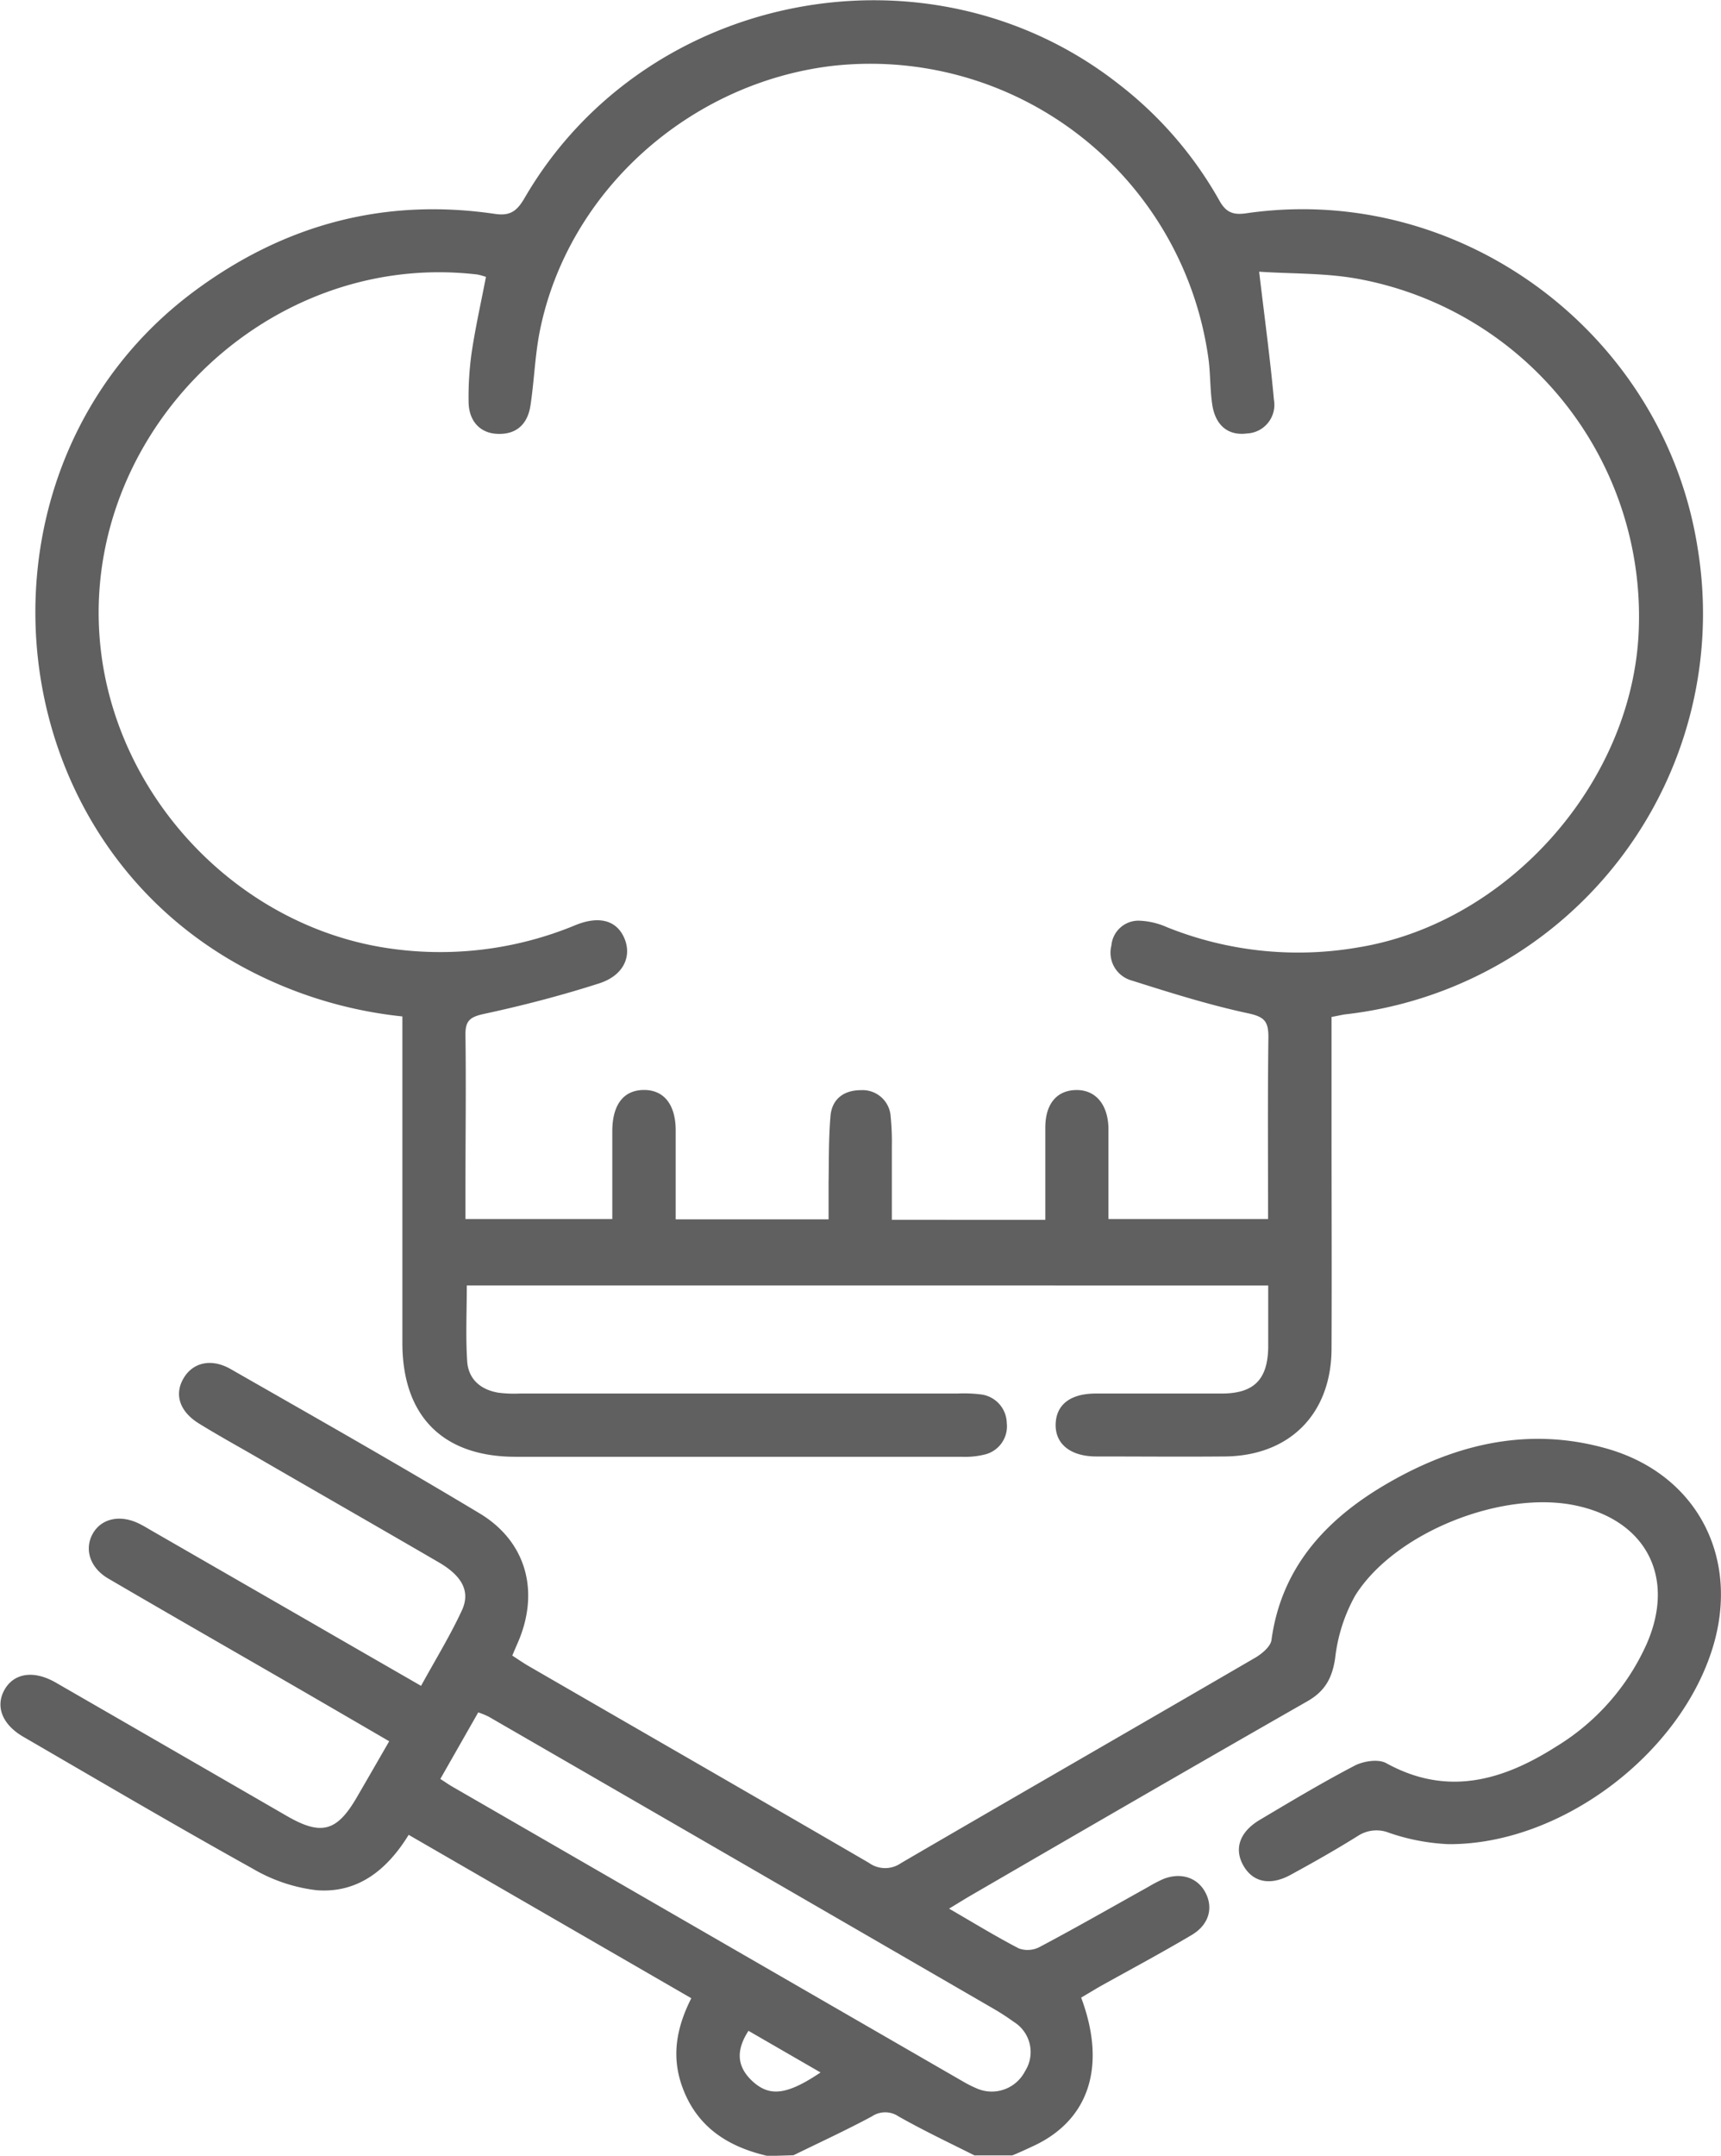 <svg id="Layer_1" data-name="Layer 1" xmlns="http://www.w3.org/2000/svg" viewBox="0 0 267.92 335.4"><defs><style>.cls-1{fill:#606060;}</style></defs><path class="cls-1" d="M123.14,328c-6.32-1.44-11.2-4.6-13.42-11-1.6-4.64-.81-9,1.49-13.55l-44-25.42c-3.38,5.5-7.94,9.09-14.28,8.62a25.47,25.47,0,0,1-10-3.36c-12-6.67-23.86-13.64-35.75-20.54-3.27-1.91-4.33-4.73-2.89-7.29s4.5-3.13,8-1.11q18,10.37,36,20.77c5.35,3.08,7.77,2.4,10.89-3,1.64-2.82,3.27-5.65,5-8.65-4.78-2.78-9.39-5.46-14-8.13-9.91-5.73-19.85-11.41-29.74-17.19-2.84-1.66-3.74-4.53-2.44-6.92s4.28-3.15,7.4-1.54c.68.34,1.33.75,2,1.13L52.56,245.3c5.38,3.11,10.76,6.2,16.58,9.55,2.19-4,4.51-7.76,6.36-11.75,1.36-2.95,0-5.35-3.54-7.43-9.52-5.54-19.08-11-28.62-16.53-2.93-1.69-5.89-3.32-8.77-5.1-3.08-1.9-3.9-4.61-2.34-7.15,1.47-2.38,4.28-3,7.21-1.36,13,7.43,26,14.79,38.79,22.47,7.36,4.41,9.43,12.28,5.93,20.23-.26.59-.51,1.18-.82,1.91.9.58,1.68,1.13,2.51,1.61,17.66,10.21,35.35,20.37,53,30.63a4.31,4.31,0,0,0,5,.05c18.38-10.71,36.83-21.3,55.22-32,1-.6,2.32-1.7,2.46-2.71,1.48-10.89,8-18.25,16.88-23.67,10.92-6.63,22.73-9.71,35.37-6.1,14,4,20.68,16.94,16.48,30.82-5.07,16.76-23.72,30.8-41.17,30.71a32.77,32.77,0,0,1-9.23-1.76,5.3,5.3,0,0,0-4.85.46c-3.42,2.14-6.94,4.13-10.48,6.06-3.21,1.76-5.9,1.17-7.38-1.44s-.57-5.24,2.56-7.1c4.88-2.9,9.75-5.82,14.78-8.44,1.37-.71,3.67-1.06,4.89-.39,9.51,5.25,18.17,2.71,26.5-2.59a35.81,35.81,0,0,0,14.08-16c4.5-10.32-.08-19.17-11.07-21.49-11.43-2.42-28.15,4.16-34.32,14a25.83,25.83,0,0,0-3.13,9.78c-.47,3.1-1.59,5.13-4.36,6.7-17.43,9.95-34.78,20-52.16,30.08-1.11.64-2.19,1.32-3.58,2.16,3.85,2.23,7.29,4.34,10.86,6.19a4,4,0,0,0,3.19-.2c5.68-3,11.27-6.21,16.9-9.34a23.17,23.17,0,0,1,2.31-1.22c2.69-1.11,5.28-.34,6.56,1.91,1.37,2.41.71,5.1-2,6.73-4.69,2.78-9.5,5.35-14.26,8-1,.58-2,1.19-3,1.77,4,10.68,1.24,19.1-7.5,23.12-1.06.49-2.14,1-3.21,1.43h-5.9c-4-2-8-3.9-11.83-6.07a3.7,3.7,0,0,0-4.13,0c-4,2.15-8.13,4.05-12.21,6.05Zm-51-58.67c.76.49,1.29.87,1.85,1.19l79.63,45.95a17.72,17.72,0,0,0,2,1,5.82,5.82,0,0,0,7.54-2.66,5.52,5.52,0,0,0-1.76-7.69,37.08,37.08,0,0,0-3.3-2.13q-39.21-22.7-78.46-45.36a12.76,12.76,0,0,0-1.6-.65ZM131.33,315l-11.22-6.48c-2,3.09-1.76,5.55.5,7.73C123.32,318.82,126,318.58,131.33,315Z" transform="translate(-3.59 7.44)"/><path class="cls-1" d="M210.88,150.78v17.31c0,11.46.05,22.92,0,34.39-.07,10.11-6.57,16.59-16.62,16.68-6.66.06-13.32,0-20,0-4,0-6.4-1.93-6.33-5s2.3-4.77,6.19-4.79c6.55,0,13.1,0,19.65,0,5,0,7.17-2.15,7.25-7.18,0-3.14,0-6.28,0-9.63H76.26c0,4-.19,7.91.06,11.79.19,2.83,2.14,4.46,4.93,4.9a19.67,19.67,0,0,0,3.26.12h68.13a21.48,21.48,0,0,1,3.59.13,4.58,4.58,0,0,1,4.09,4.45,4.51,4.51,0,0,1-3.48,4.92,12.71,12.71,0,0,1-3.55.34q-34.73,0-69.44,0c-11.31,0-17.6-6.32-17.62-17.68q0-23.58,0-47.16v-3.67a66.64,66.64,0,0,1-25.94-8.3C1.67,120.48-1.8,64.29,33.86,37.85c14-10.37,29.59-14.56,46.86-12,2.39.34,3.41-.56,4.54-2.49,18.74-32.24,63-40.76,92.39-17.79a60,60,0,0,1,15.76,18.18c1,1.8,2.08,2.3,4.15,2C231,20.86,262.75,44.51,267.9,78a62.74,62.74,0,0,1-55,72.39C212.32,150.49,211.8,150.61,210.88,150.78Zm-44.56,31.57c0-5,0-9.67,0-14.34,0-3.69,1.77-5.78,4.73-5.86s5,2.08,5.1,5.9c0,1.3,0,2.62,0,3.93v10.24H201c0-9.59-.07-19,.05-28.33,0-2.42-.62-3.13-3.13-3.67-6.15-1.32-12.18-3.22-18.18-5.12a4.49,4.49,0,0,1-3.13-5.44,4.23,4.23,0,0,1,4.21-3.86,11.57,11.57,0,0,1,4.4,1,54.78,54.78,0,0,0,29.86,3.15c23.48-3.85,42.95-26,43.64-49.77A53.4,53.4,0,0,0,215.3,36c-5.22-1-10.66-.82-15.69-1.17.85,7.21,1.72,13.55,2.3,19.92a4.46,4.46,0,0,1-4.2,5.25c-2.87.38-4.88-1.2-5.39-4.42-.38-2.47-.27-5-.64-7.49A53.14,53.14,0,0,0,133,2.83C110.93,5.53,92.05,22.24,87.64,44c-.77,3.83-.88,7.79-1.47,11.66C85.73,58.53,84,60.2,81,60.06c-2.68-.11-4.44-2-4.46-5A49.5,49.5,0,0,1,77,47.52c.59-4,1.47-7.85,2.24-11.88a9.85,9.85,0,0,0-1.33-.37C44,31.28,14.4,61.88,19.53,95.52,23,118,41.29,136.47,63.45,140a55,55,0,0,0,29.81-3.54c3.7-1.48,6.38-.65,7.54,2.1s-.08,5.76-3.94,7C91,147.44,85,149,78.92,150.31c-2.16.47-2.9,1.06-2.87,3.27.11,8,0,15.94,0,23.91v4.73H98.91c0-4.7,0-9.17,0-13.63,0-4.16,1.75-6.41,4.87-6.45s5,2.22,5,6.31c0,4.55,0,9.1,0,13.82h23.8c0-2,0-3.82,0-5.65.06-3.49,0-7,.3-10.45.24-2.65,2.1-4,4.74-4a4.38,4.38,0,0,1,4.63,4.16,38.8,38.8,0,0,1,.18,4.58c0,3.78,0,7.57,0,11.43Z" transform="translate(-3.59 7.44)"/></svg>